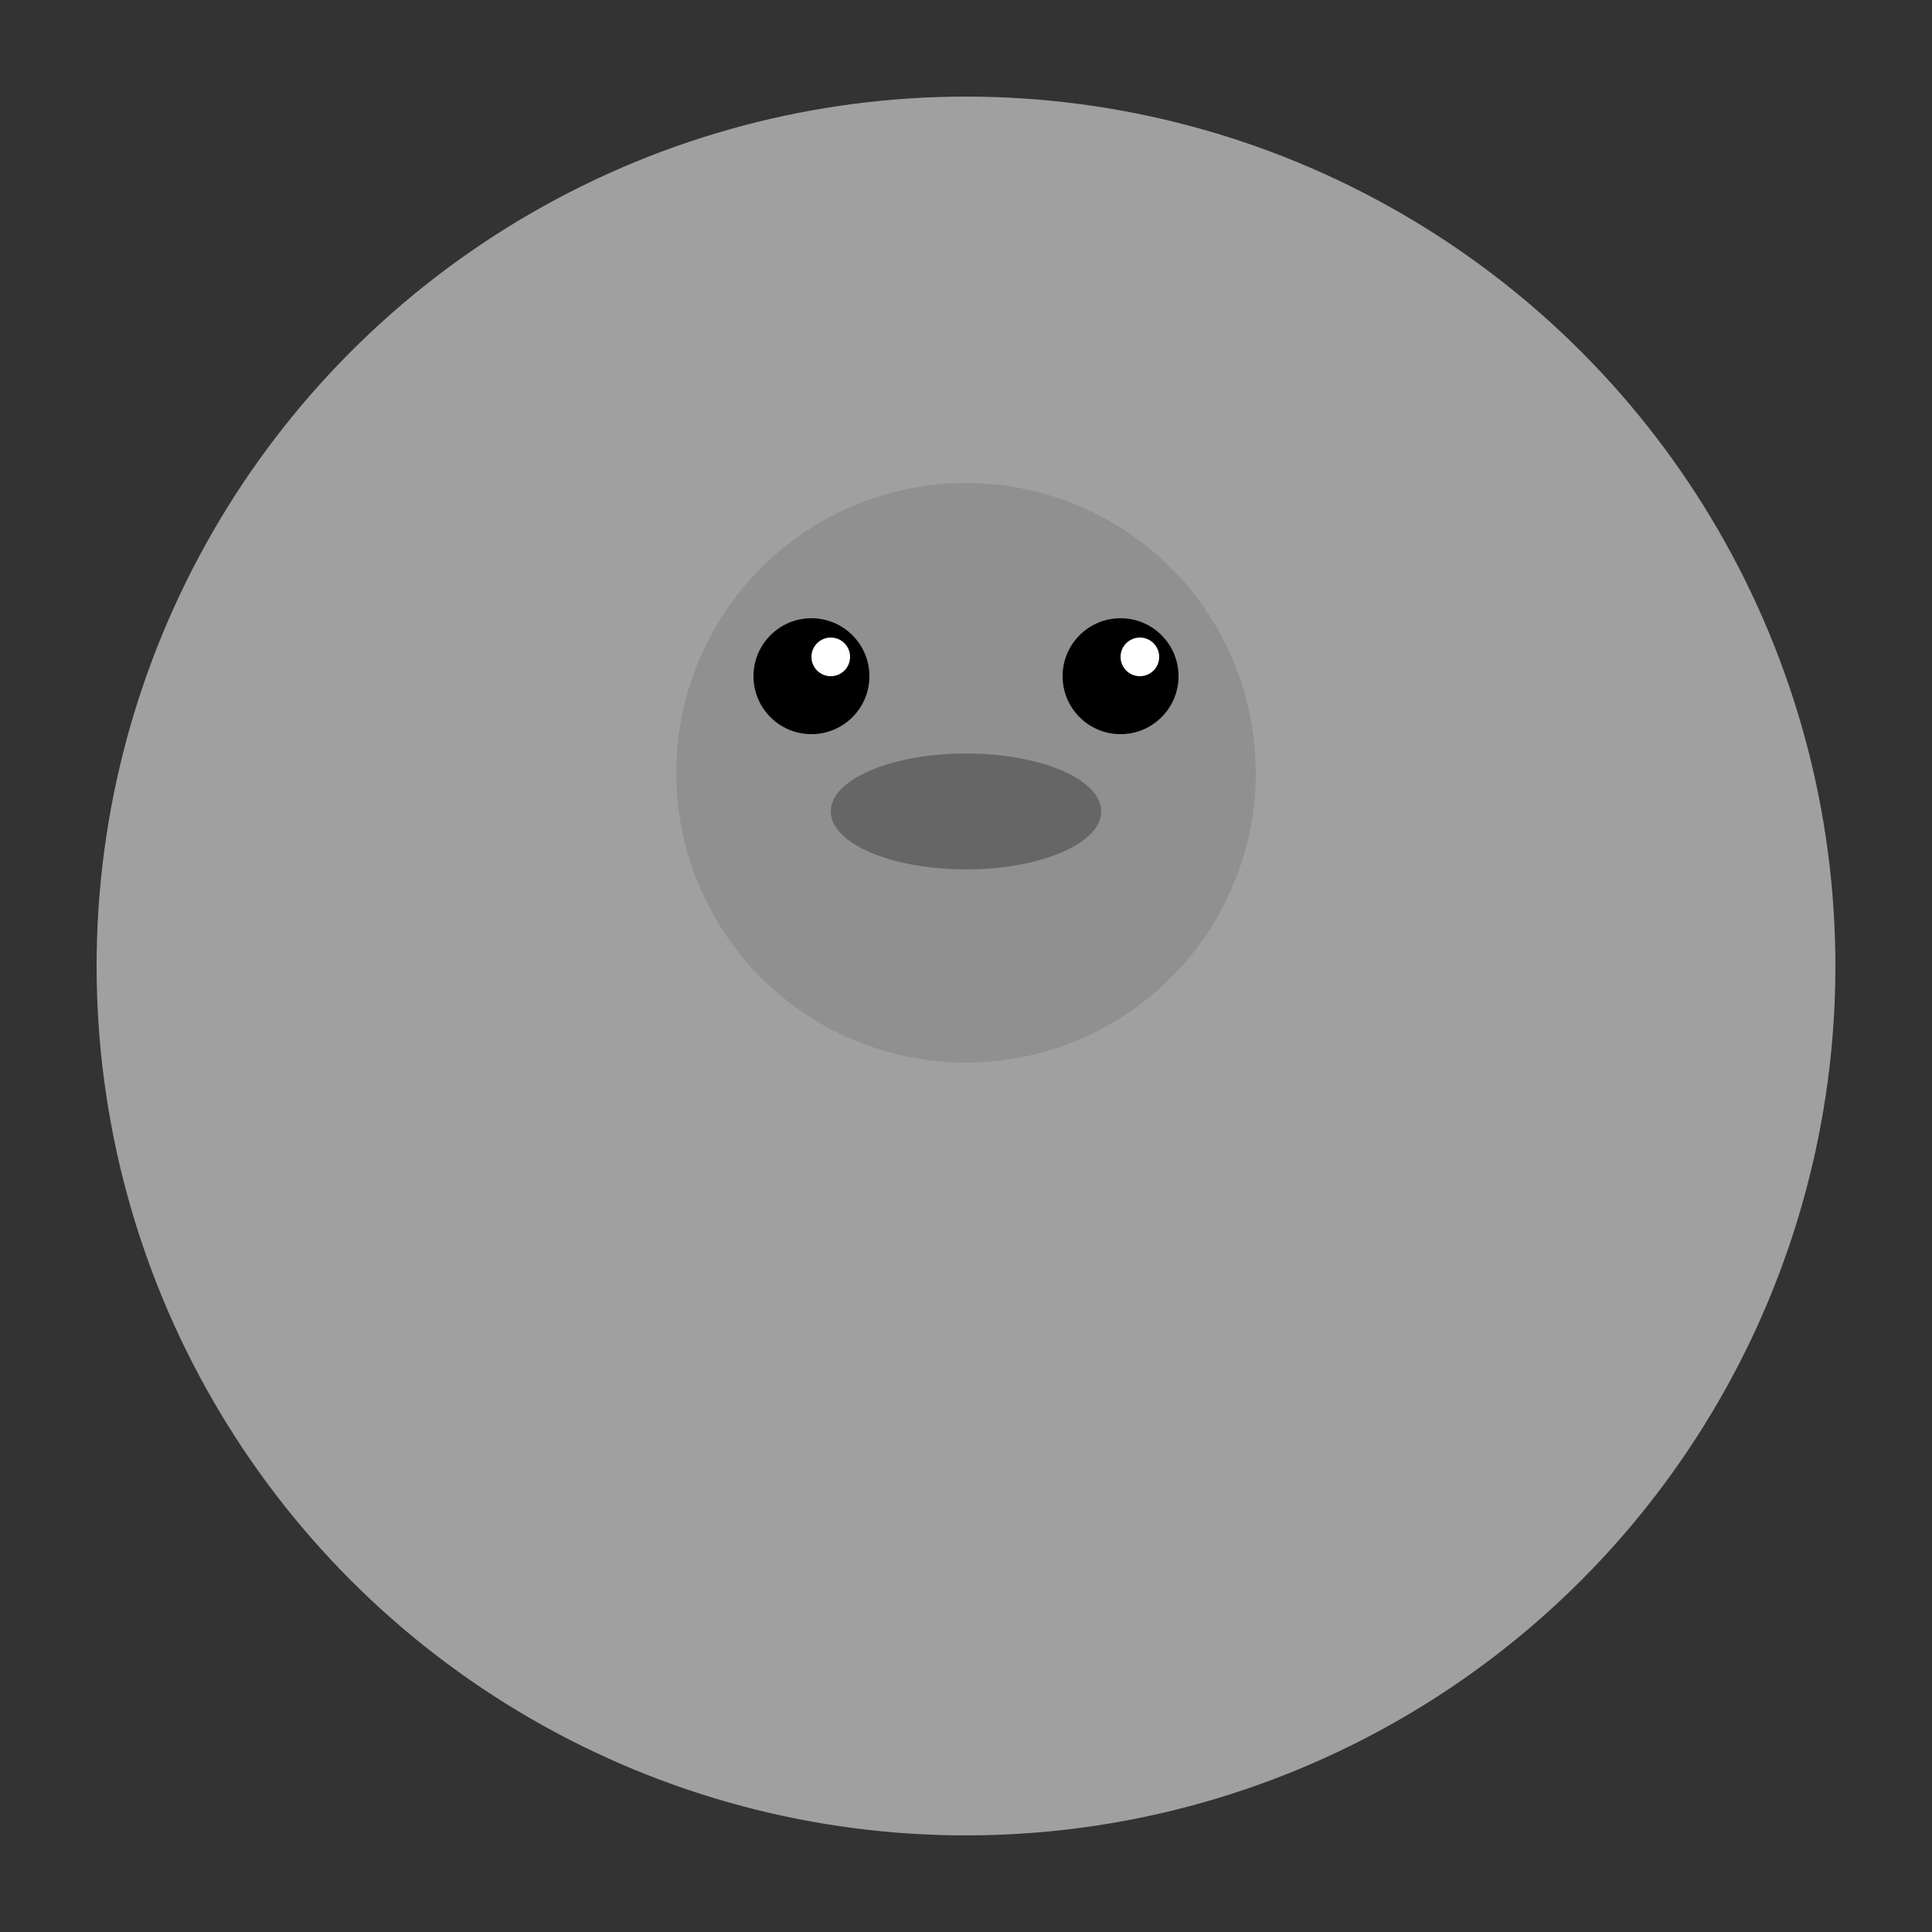 <svg xmlns="http://www.w3.org/2000/svg" viewBox="0 0 100 100">
  <rect x="0" y="0" width="100" height="100" fill="#333333" stroke="none"/>
  <circle cx="50" cy="50" r="45" fill="#a0a0a0"/>
  <circle cx="50" cy="40" r="15" fill="#909090"/>
  <circle cx="42" cy="35" r="3" fill="#000000"/>
  <circle cx="58" cy="35" r="3" fill="#000000"/>
  <circle cx="43" cy="34" r="1" fill="#ffffff"/>
  <circle cx="59" cy="34" r="1" fill="#ffffff"/>
  <ellipse cx="50" cy="42" rx="7" ry="3" fill="#666666"/>
</svg>